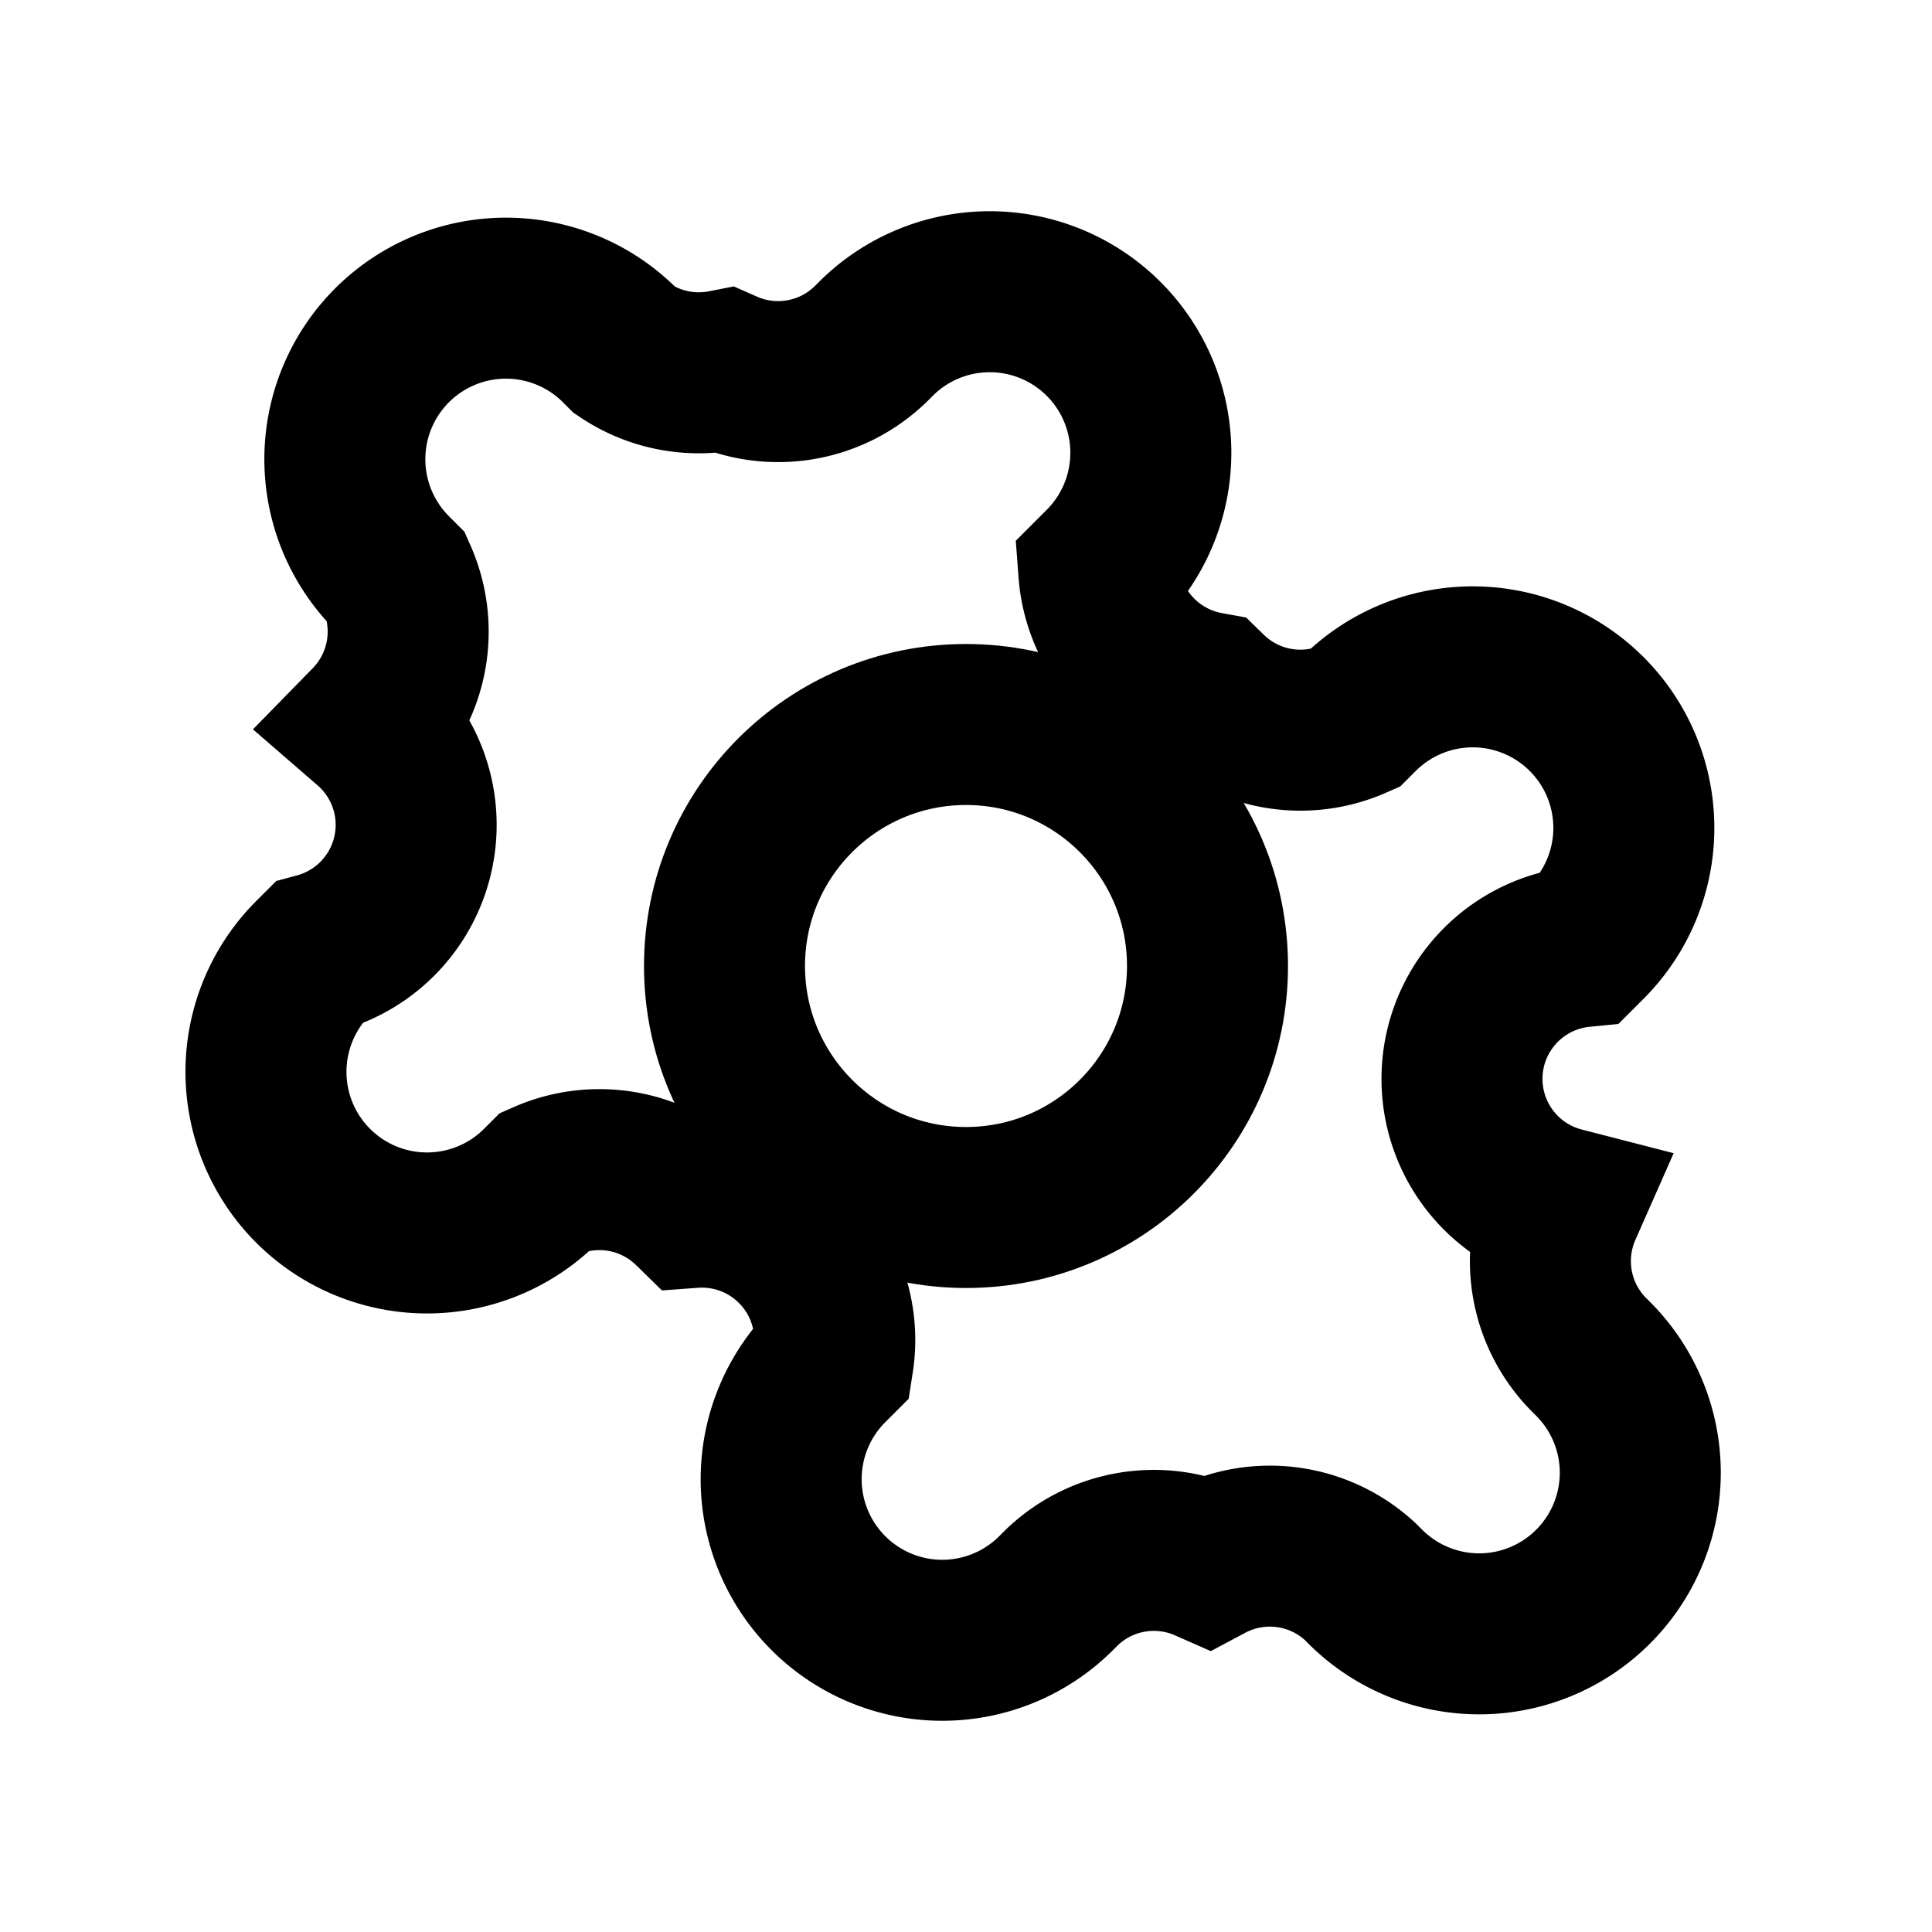 <svg viewBox="0 0 24 24" fill="none" stroke="currentColor" stroke-width="2" xmlns="http://www.w3.org/2000/svg">
  <circle cx="12" cy="12" r="3" />
  <path d="M19.4 15a1.65 1.65 0 0 0 .33 1.82l.06.06a2 2 0 1 1-2.83 2.83l-.06-.06A1.65 1.65 0 0 0 15 19.4a1.65 1.65 0 0 0-1.82.33l-.06.06a2 2 0 1 1-2.83-2.83l.06-.06A1.65 1.65 0 0 0 8.6 15a1.65 1.65 0 0 0-1.82-.33l-.06.06a2 2 0 1 1-2.83-2.83l.06-.06A1.65 1.65 0 0 0 4.6 9a1.65 1.65 0 0 0 .33-1.82l-.06-.06a2 2 0 1 1 2.83-2.83l.06.06A1.65 1.65 0 0 0 9 4.6a1.65 1.65 0 0 0 1.82-.33l.06-.06a2 2 0 1 1 2.83 2.83l-.06.06A1.65 1.65 0 0 0 15 8.6a1.65 1.65 0 0 0 1.82.33l.06-.06a2 2 0 1 1 2.83 2.83l-.06.06A1.65 1.65 0 0 0 19.4 15z" />
</svg>
